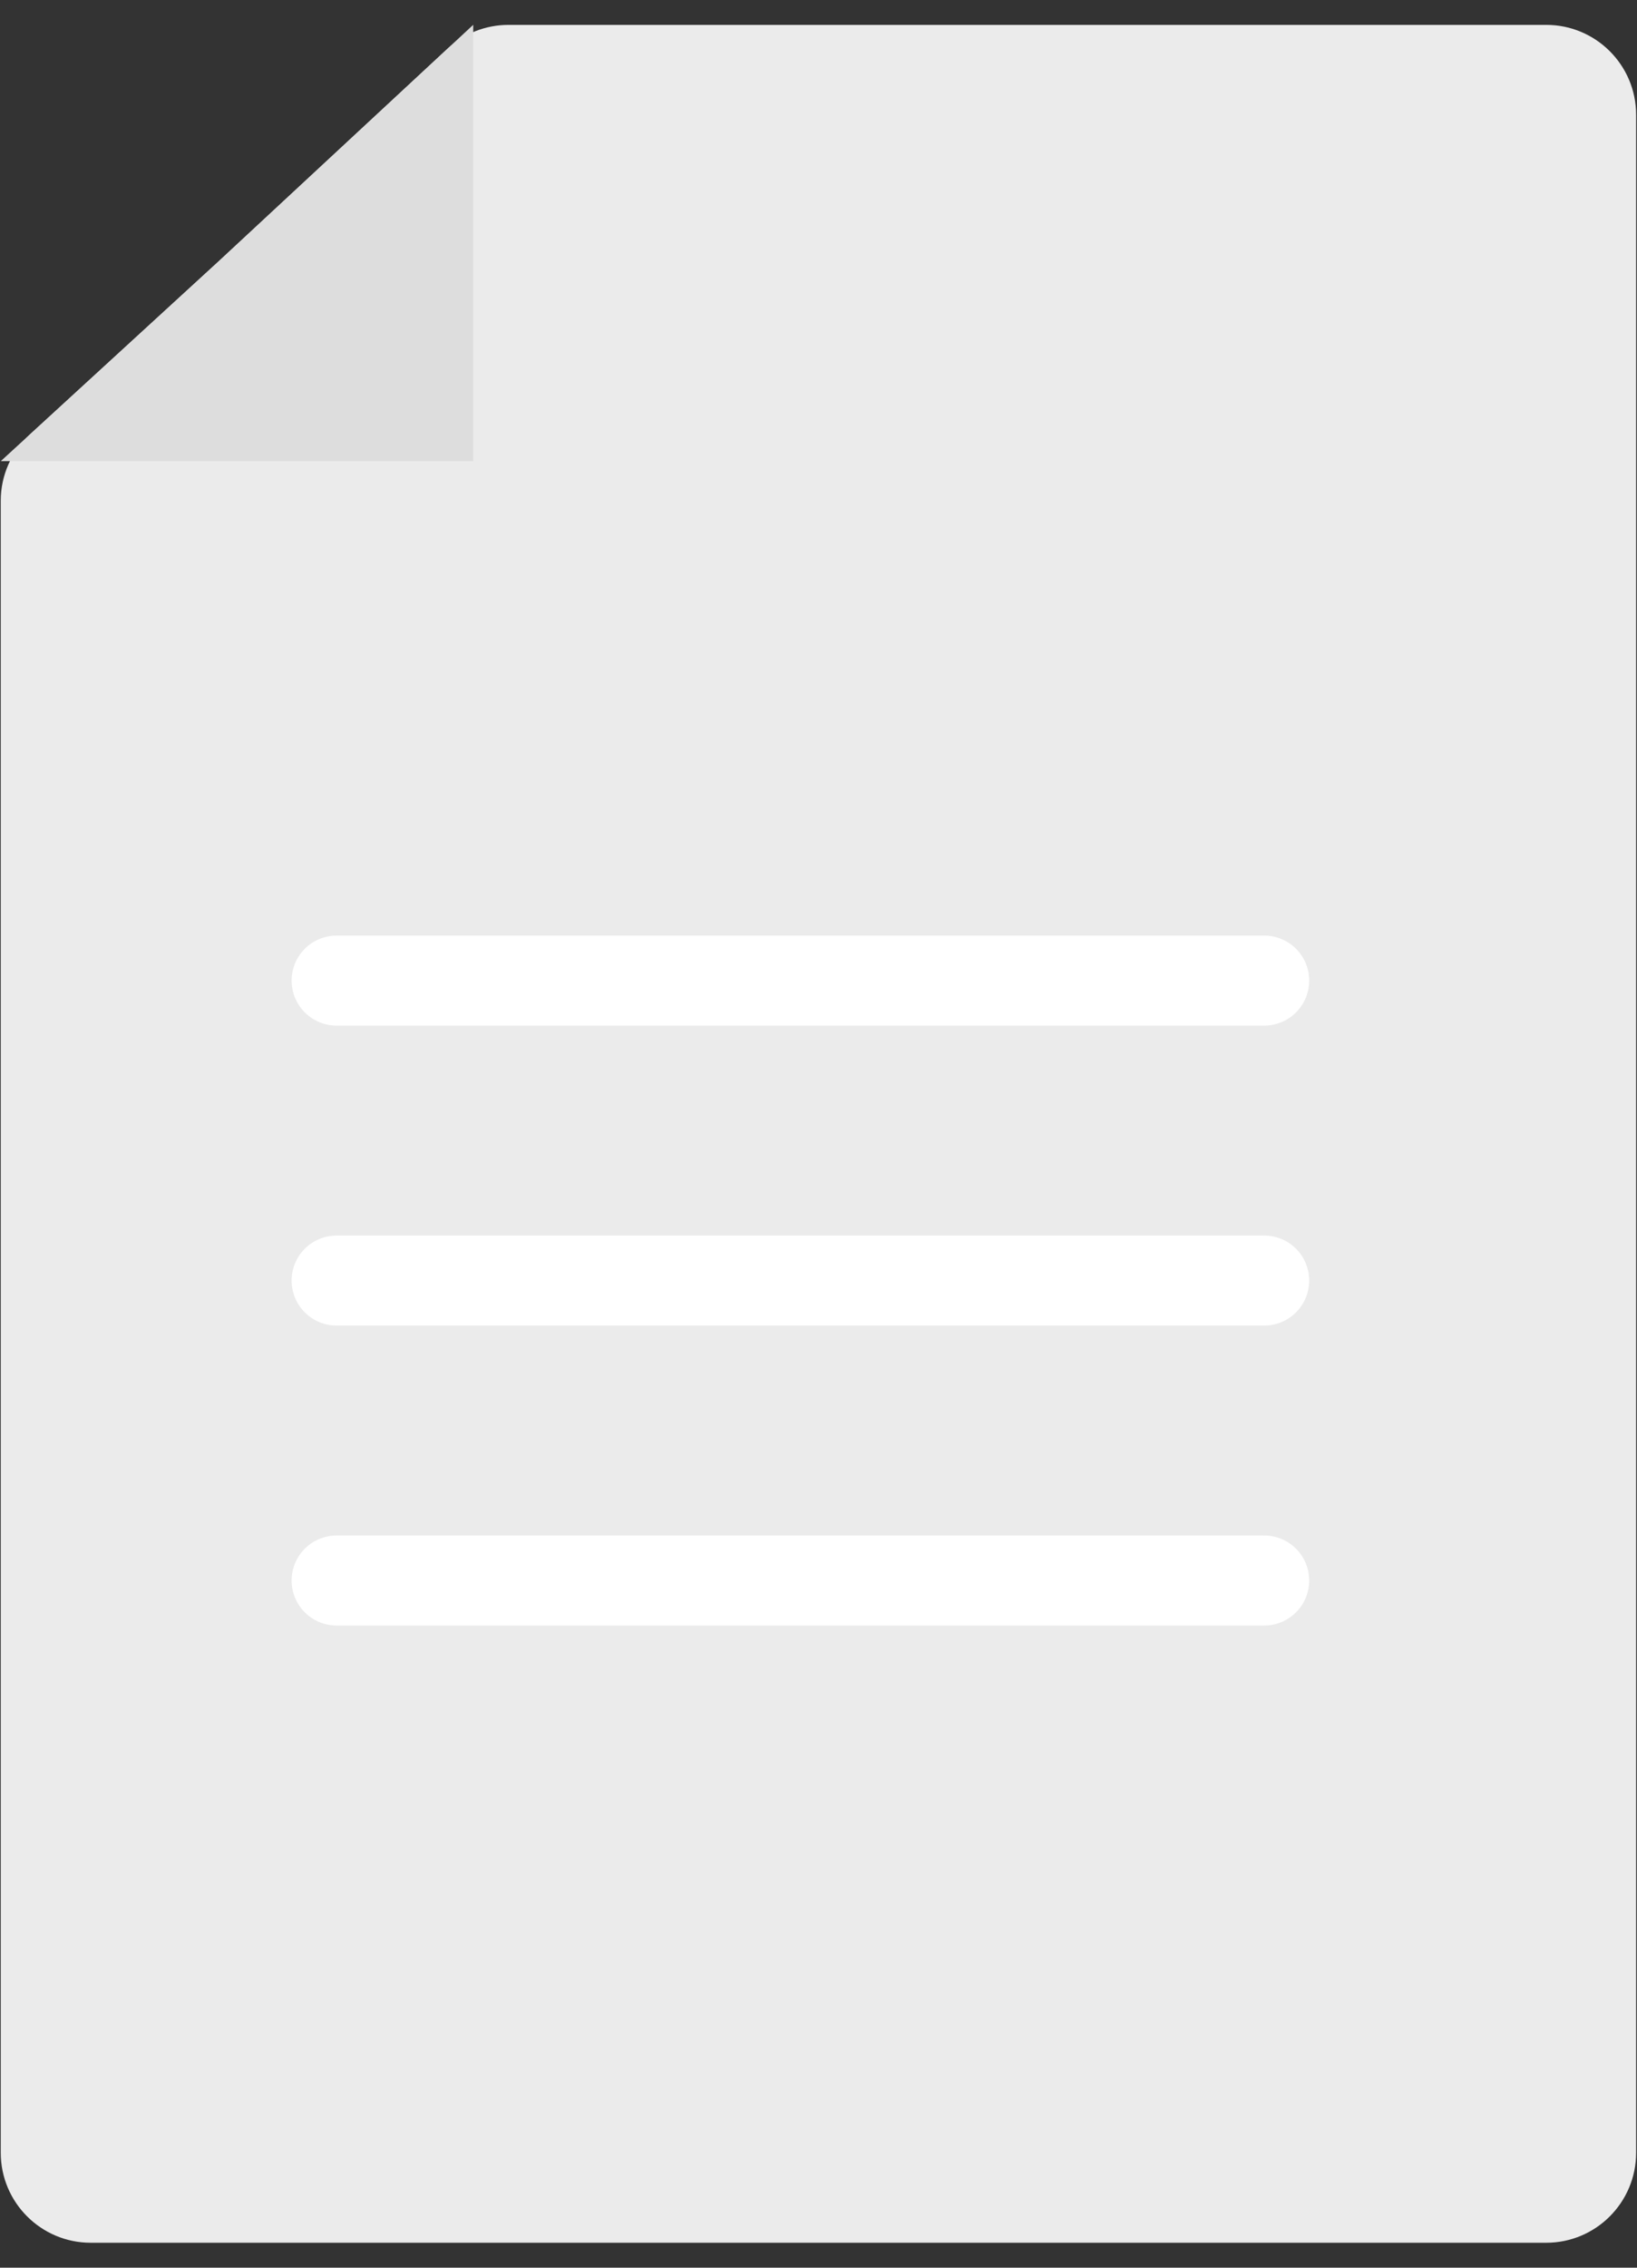 <svg width="26" height="36" viewBox="0 0 26 36" fill="none" xmlns="http://www.w3.org/2000/svg">
<rect x="0" y="0" width="26" height="36" fill="#333333" stroke="none"/>
<path d="M25.986 1.823C25.986 1.034 25.347 0.395 24.558 0.395H12.999H8.077C7.716 0.395 7.369 0.531 7.105 0.776L3.475 4.146L0.476 6.896C0.18 7.167 0.012 7.549 0.012 7.949V9.197V17.999V34.175C0.012 34.964 0.652 35.604 1.441 35.604H24.558C25.347 35.604 25.986 34.964 25.986 34.175V1.823Z" fill="#EBEBEB"/>
<path d="M7.516 7.32H0.013L3.476 4.146L7.516 0.394V7.32Z" fill="#DDDDDD"/>
<line x1="0.714" y1="-0.714" x2="15.447" y2="-0.714" transform="matrix(-1 0 0 1 20.793 16.281)" stroke="white" stroke-width="1.429" stroke-linecap="round"/>
<line x1="0.714" y1="-0.714" x2="15.447" y2="-0.714" transform="matrix(-1 0 0 1 20.793 21.043)" stroke="white" stroke-width="1.429" stroke-linecap="round"/>
<line x1="0.714" y1="-0.714" x2="15.447" y2="-0.714" transform="matrix(-1 0 0 1 20.793 25.805)" stroke="white" stroke-width="1.429" stroke-linecap="round"/>
</svg>
